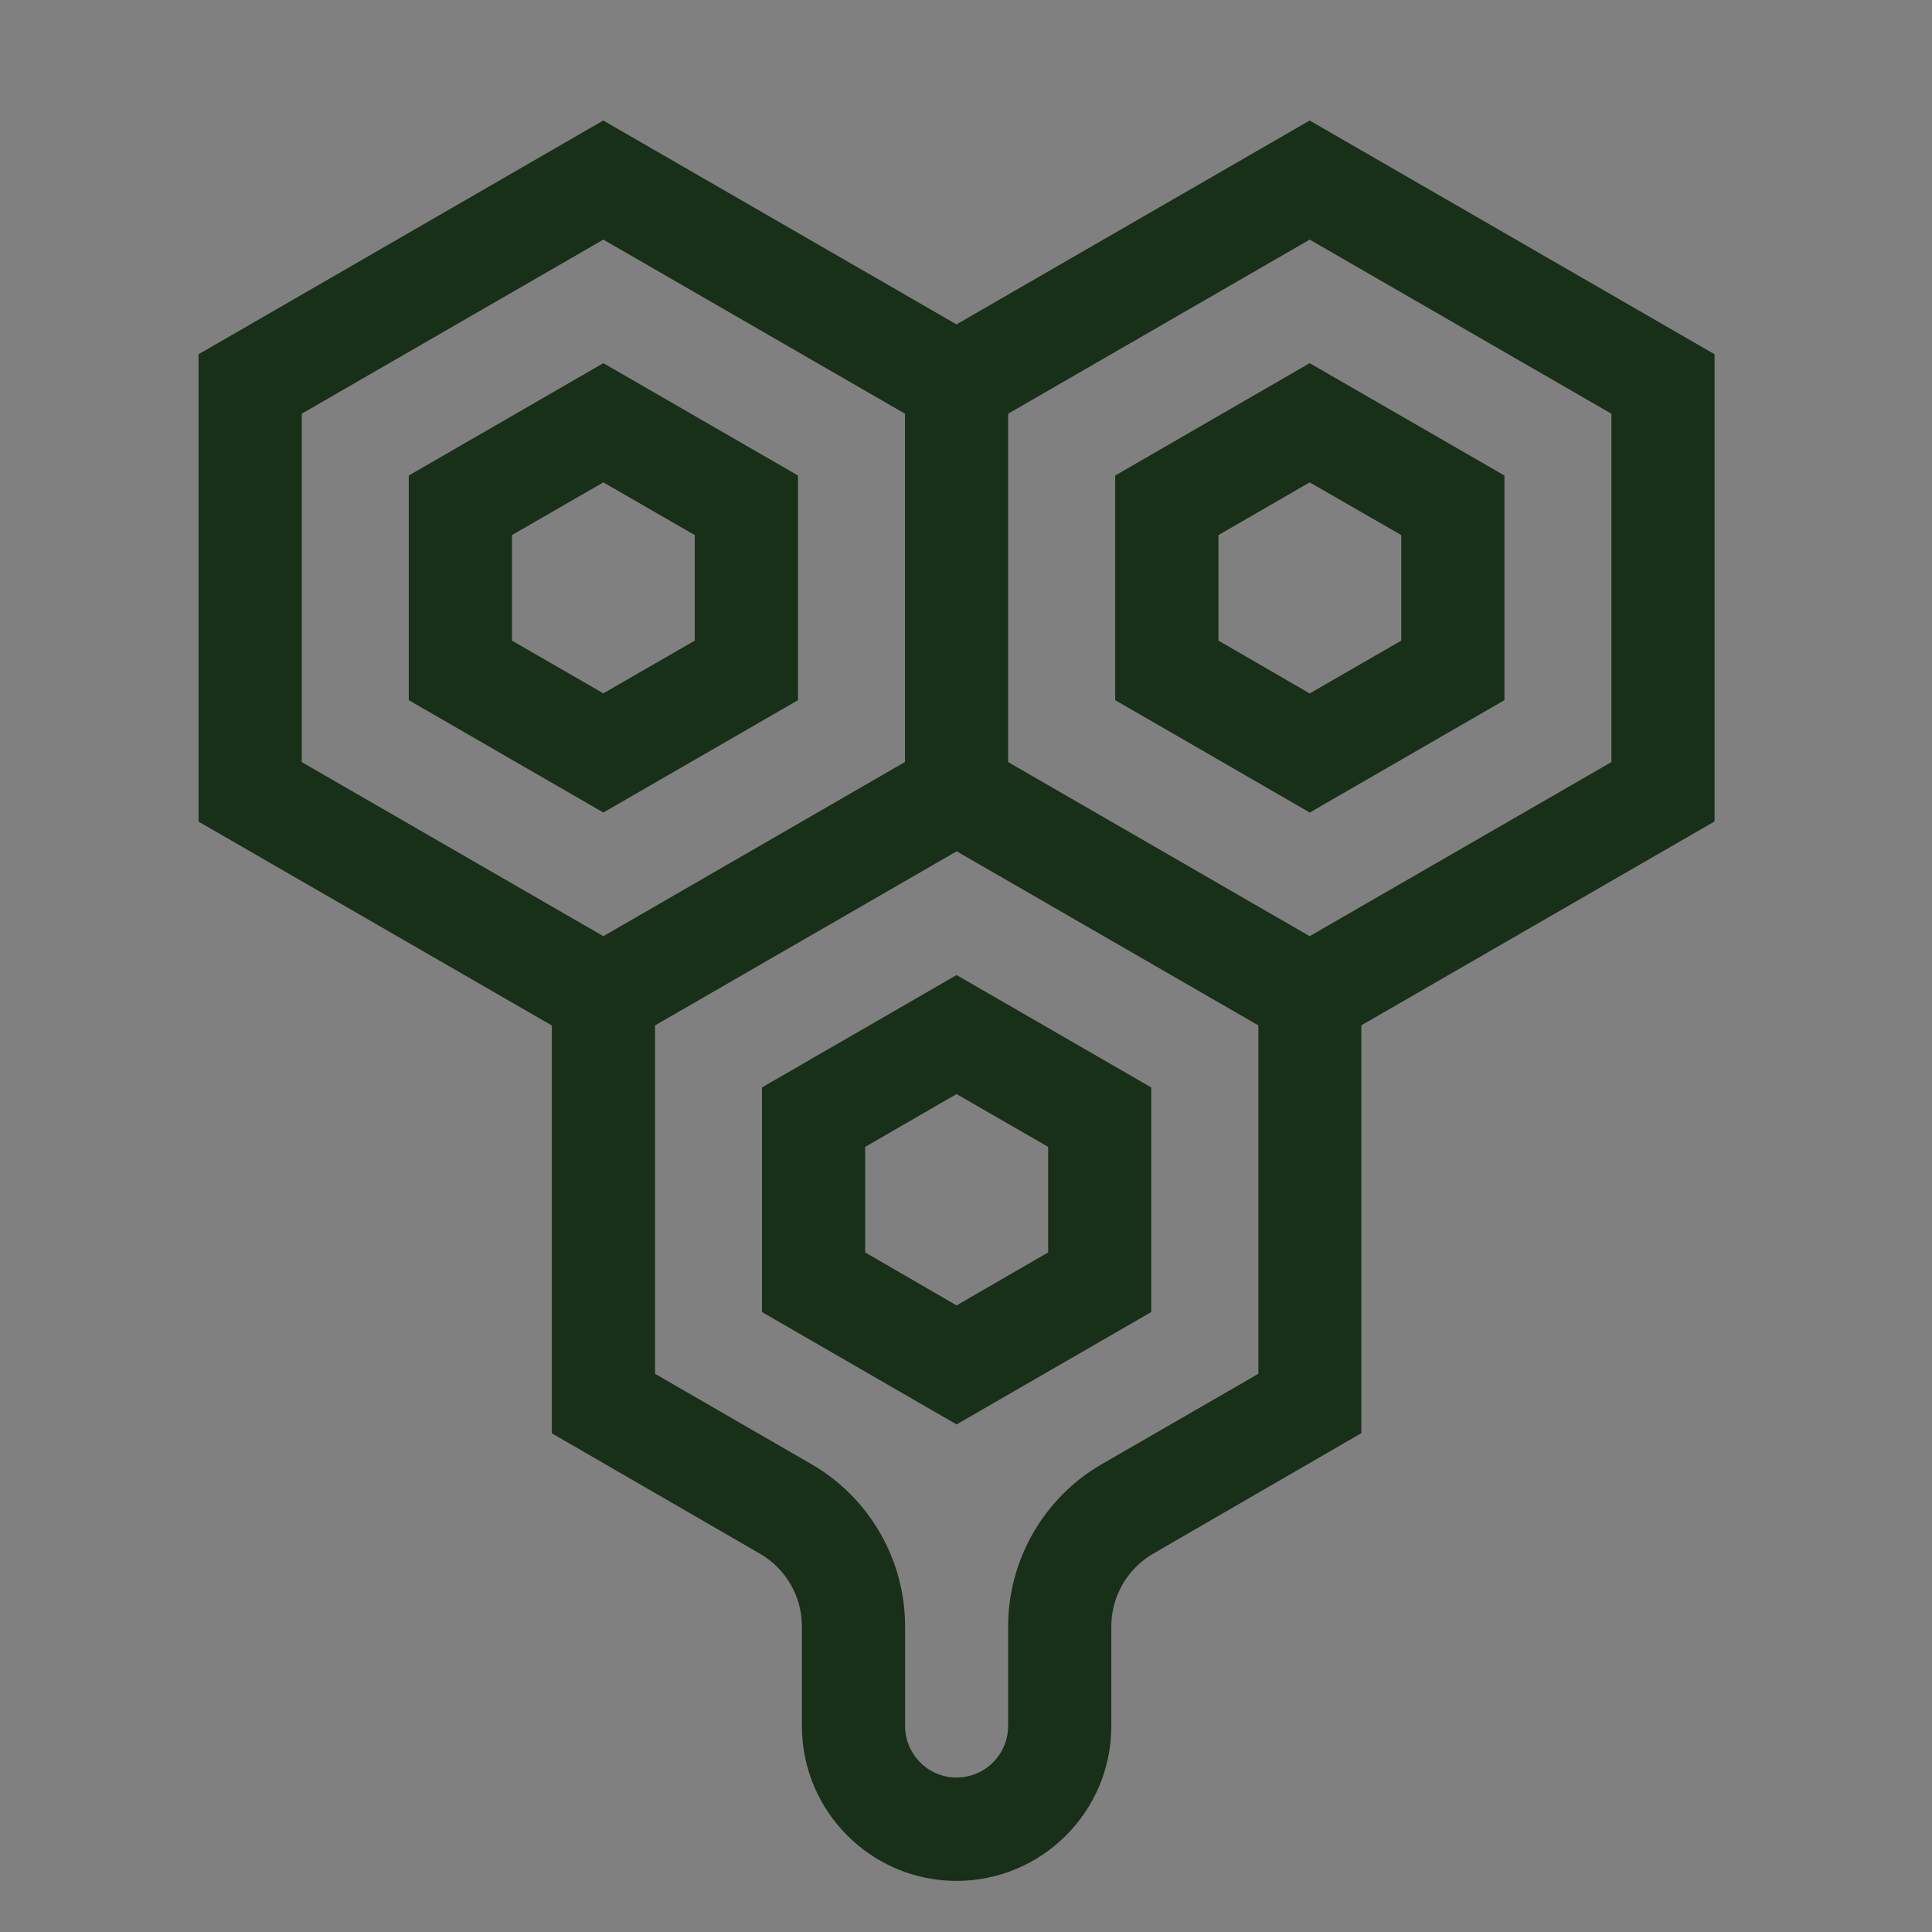<?xml version="1.0" encoding="utf-8"?>
<!-- Generator: Adobe Illustrator 16.0.0, SVG Export Plug-In . SVG Version: 6.00 Build 0)  -->
<!DOCTYPE svg PUBLIC "-//W3C//DTD SVG 1.1//EN" "http://www.w3.org/Graphics/SVG/1.1/DTD/svg11.dtd">
<svg version="1.1" id="Capa_1" xmlns="http://www.w3.org/2000/svg" xmlns:xlink="http://www.w3.org/1999/xlink" x="0px" y="0px"
	 width="20.375px" height="20.375px" viewBox="0 0 20.375 20.375" enable-background="new 0 0 20.375 20.375" xml:space="preserve">
<rect x="0" y="0" width="20.375" height="20.375" fill="#808080" stroke="none"/>
<g display="none">
	<g display="inline">
		<path fill="#59876A" d="M10.001,491.622C4.487,491.622,0,496.107,0,501.623s4.487,10.002,10.001,10.002
			c5.515,0,10.001-4.486,10.001-10.002S15.516,491.622,10.001,491.622z M10.001,510.957c-5.147,0-9.335-4.188-9.335-9.334
			s4.188-9.334,9.335-9.334c5.147,0,9.335,4.188,9.335,9.334C19.336,506.771,15.148,510.957,10.001,510.957z"/>
		<path fill="#59876A" d="M10.001,493.623c-0.184,0-0.334,0.146-0.334,0.332v7.668h-5c-0.184,0-0.333,0.148-0.333,0.334
			c0,0.184,0.149,0.334,0.333,0.334h5.334c0.184,0,0.334-0.15,0.334-0.334v-8.002C10.335,493.771,10.186,493.623,10.001,493.623z"/>
	</g>
</g>
<g>
	<g>
		<path fill="#FFFFFF" d="M19.365,506.183c-0.051-0.098-0.141-0.166-0.247-0.188c-0.027-0.005-2.179-0.479-4.918-0.859
			c-0.005-0.013-0.007-0.022-0.013-0.037c-1.209-2.819-1.608-2.819-1.823-2.819c-0.259,0-1.548,0.266-2.596,0.489v-2.714
			c0.016,0,0.031-0.001,0.047-0.003c0.359,0.097,0.724,0.144,1.085,0.144c1.097,0,2.164-0.433,2.966-1.233
			c1.112-1.11,1.508-2.732,1.036-4.232c-0.036-0.115-0.127-0.205-0.242-0.242c-1.5-0.474-3.123-0.076-4.234,1.036
			c-0.174,0.173-0.327,0.358-0.464,0.555c-0.139-1.097-0.635-2.138-1.449-2.952c-1.343-1.343-3.304-1.822-5.117-1.252
			c-0.115,0.036-0.206,0.126-0.242,0.241c-0.571,1.813-0.091,3.774,1.252,5.119c0.969,0.969,2.26,1.486,3.584,1.486
			c0.345,0,0.692-0.036,1.036-0.106v4.317c-0.143,0.03-0.271,0.061-0.375,0.083c-0.775-0.149-2.053-0.314-2.482,0.115l-0.68,0.681
			l-1.029,0.343c-1.25,0.417-1.678,2.264-1.726,2.482c-0.424-0.255-0.843-0.562-1.246-0.923c-0.069-0.062-0.157-0.096-0.248-0.096
			c-0.82,0-1.112,0.398-1.112,0.741c0,0.105,0,0.307,0.779,1.211c0.302,0.348,0.936,1.047,1.804,1.804
			c1.335,1.162,3.32,2.547,5.203,2.547c2.169,0,3.719-0.457,4.852-0.79c0.613-0.18,1.098-0.321,1.45-0.321
			c1.13,0,3.306-0.36,3.399-0.378c0.127-0.021,0.234-0.106,0.283-0.227l1.481-3.708C19.423,506.392,19.417,506.278,19.365,506.183z
			 M10.951,496.044c0.869-0.869,2.117-1.208,3.299-0.907c0.3,1.183-0.038,2.432-0.908,3.299c-0.794,0.797-1.906,1.146-2.996,0.97
			c0.301-0.499,0.724-1.072,1.071-1.245c0.183-0.092,0.257-0.314,0.165-0.497c-0.091-0.183-0.314-0.258-0.497-0.166
			c-0.433,0.216-0.841,0.714-1.145,1.163C9.893,497.696,10.248,496.747,10.951,496.044z M7.338,495.911
			c0.973,0.646,1.324,1.985,1.329,2.007c0.001,0.001,0.001,0.002,0.001,0.002c-1.358,0.215-2.745-0.223-3.738-1.215
			c-1.101-1.102-1.522-2.688-1.123-4.183c1.494-0.397,3.081,0.022,4.182,1.124c0.961,0.961,1.404,2.29,1.236,3.607
			c-0.214-0.544-0.664-1.419-1.475-1.961c-0.171-0.114-0.4-0.067-0.515,0.104C7.122,495.567,7.168,495.798,7.338,495.911z
			 M3.458,506.8c0.091-0.459,0.492-1.697,1.237-1.946l1.112-0.369c0.054-0.021,0.104-0.051,0.145-0.092l0.735-0.734
			c0.182-0.112,1.081-0.066,1.896,0.096c0.051,0.011,0.102,0.009,0.153-0.001c1.474-0.328,3.11-0.67,3.542-0.726
			c0.215,0.235,0.678,1.129,1.066,1.996c-0.43-0.055-0.869-0.104-1.314-0.147c-3.684-0.369-5.804-0.051-6.301,0.943
			c-0.1,0.199-0.094,0.418,0.018,0.597c0.307,0.497,1.396,0.682,4.021,0.682c0.373,0,0.547,0.1,0.582,0.184
			c0.031,0.075-0.007,0.193-0.091,0.286c-0.19,0.111-1.439,0.473-3.24,0.358c-1.014-0.064-2.335-0.295-3.654-0.947
			C3.411,506.929,3.444,506.868,3.458,506.8z M17.289,509.731c-0.572,0.089-2.195,0.33-3.072,0.33c-0.459,0-0.988,0.156-1.66,0.354
			c-1.089,0.319-2.581,0.76-4.643,0.76c-1.604,0-3.371-1.221-4.572-2.243c-1.278-1.088-2.148-2.146-2.41-2.536
			c0.051-0.013,0.114-0.024,0.178-0.033c2.018,1.754,4.368,2.226,5.998,2.309c1.684,0.087,3.323-0.229,3.664-0.571
			c0.307-0.306,0.412-0.749,0.265-1.104c-0.099-0.24-0.395-0.641-1.267-0.641c-2.31,0-3.075-0.161-3.319-0.286
			c0.235-0.268,1.247-0.884,5.507-0.457c2.879,0.287,5.561,0.806,6.574,1.016L17.289,509.731z"/>
	</g>
</g>
<g display="none">
	<path display="inline" fill="#173017" d="M19.291,2.291c-0.101,0-0.196,0.019-0.288,0.05c-0.066-0.405-0.419-0.716-0.843-0.716
		c-0.216,0-0.413,0.081-0.564,0.214c-0.15-0.134-0.348-0.214-0.565-0.214c-0.422,0-0.775,0.311-0.841,0.716
		c-0.091-0.032-0.188-0.05-0.288-0.05c-0.437,0-0.797,0.328-0.848,0.751h-9.51c-0.16,0-0.29,0.129-0.29,0.289s0.13,0.29,0.29,0.29
		h9.503v0.347c-0.462,0-11.157,0-11.704,0V3.62h1.043c0.16,0,0.29-0.13,0.29-0.29s-0.13-0.289-0.29-0.289H3.308
		C3.259,2.951,3.163,2.889,3.053,2.889c-0.11,0-0.206,0.062-0.255,0.152H1.973C1.924,2.951,1.829,2.889,1.718,2.889
		c-0.111,0-0.206,0.062-0.255,0.152H0.918c-0.299,0-0.543,0.243-0.543,0.542v0.419c0,0.3,0.244,0.543,0.543,0.543h0.545
		c0.049,0.09,0.144,0.151,0.254,0.151c0.11,0,0.206-0.062,0.254-0.151h0.825c0.049,0.09,0.146,0.151,0.255,0.151
		c0.109,0,0.206-0.062,0.255-0.151h1.066c-0.053,0.12-0.083,0.252-0.083,0.392v0.599H4.147c-0.16,0-0.29,0.129-0.29,0.29
		c0,0.152,0.118,0.276,0.267,0.288l-0.58,1.23C3.123,8.24,3.452,9.303,4.291,9.786v6.504c0,0.76,0.619,1.379,1.378,1.379h7.358
		c0.76,0,1.379-0.619,1.379-1.379V9.786c0.839-0.482,1.168-1.546,0.745-2.441l-0.579-1.23c0.149-0.011,0.267-0.136,0.267-0.288
		c0-0.161-0.129-0.29-0.29-0.29h-0.143V4.938c0-0.14-0.031-0.272-0.084-0.392h0.731c0.051,0.422,0.411,0.75,0.848,0.75
		c0.1,0,0.197-0.018,0.288-0.049c0.065,0.404,0.419,0.715,0.841,0.715c0.218,0,0.415-0.081,0.565-0.214
		c0.151,0.133,0.349,0.214,0.564,0.214c0.424,0,0.776-0.311,0.843-0.715c0.092,0.031,0.188,0.049,0.288,0.049
		c0.47,0,0.854-0.383,0.854-0.854V3.146C20.146,2.674,19.761,2.291,19.291,2.291z M2.764,3.967H2.008V3.62h0.756V3.967z M0.955,3.62
		h0.474v0.347H0.955V3.62z M13.027,17.09H5.669c-0.44,0-0.799-0.358-0.799-0.8V9.989c0.101,0.017,0.205,0.024,0.317,0.024
		c0.022,0,0.044-0.001,0.066-0.002v5.932c0,0.42,0.343,0.764,0.763,0.764h6.663c0.421,0,0.763-0.344,0.763-0.764v-5.932
		c0.123,0.003,0.242,0,0.384-0.022v6.301C13.826,16.731,13.468,17.09,13.027,17.09L13.027,17.09z M13.51,9.435
		c-0.908,0-0.929-0.771-2.081-0.771c-0.299,0-0.56,0.057-0.798,0.175c-0.143,0.07-0.202,0.244-0.131,0.387
		c0.071,0.144,0.246,0.203,0.388,0.132c0.158-0.078,0.331-0.115,0.541-0.115c0.716,0,0.817,0.431,1.435,0.662v6.039
		c0,0.1-0.082,0.185-0.184,0.185H6.017c-0.101,0-0.184-0.085-0.184-0.185V9.904c0.618-0.231,0.719-0.662,1.435-0.662
		c0.894,0,0.939,0.771,2.081,0.771c0.172,0,0.328-0.019,0.478-0.057c0.155-0.039,0.249-0.196,0.208-0.353
		C9.995,9.45,9.838,9.356,9.683,9.396C9.581,9.421,9.471,9.435,9.348,9.435c-0.895,0-0.939-0.771-2.081-0.771
		c-1.005,0-1.178,0.606-1.789,0.741c-0.28,0.062-0.622,0.031-0.875-0.107C4.006,8.971,3.771,8.223,4.068,7.592l0.697-1.476h9.167
		l0.696,1.476C15.005,8.389,14.517,9.435,13.51,9.435L13.51,9.435z M13.826,4.938v0.599H4.871V4.938
		c0-0.217,0.176-0.392,0.393-0.392h8.171C13.65,4.546,13.826,4.721,13.826,4.938L13.826,4.938z M15.901,4.717
		c-0.152,0-0.276-0.124-0.276-0.276c0-0.27,0-1.025,0-1.296c0-0.152,0.124-0.275,0.276-0.275s0.275,0.124,0.275,0.275v1.296
		C16.177,4.594,16.054,4.717,15.901,4.717z M17.03,5.383c-0.152,0-0.274-0.124-0.274-0.276c0-0.6,0-2.018,0-2.628
		c0-0.152,0.122-0.275,0.274-0.275c0.151,0,0.275,0.124,0.275,0.275v2.628C17.306,5.26,17.182,5.383,17.03,5.383z M18.436,5.107
		c0,0.152-0.124,0.276-0.275,0.276s-0.275-0.124-0.275-0.276V2.479c0-0.152,0.124-0.275,0.275-0.275s0.275,0.124,0.275,0.275V5.107z
		 M19.566,4.441c0,0.152-0.124,0.276-0.275,0.276c-0.152,0-0.274-0.124-0.274-0.276V3.146c0-0.152,0.122-0.275,0.274-0.275
		c0.151,0,0.275,0.124,0.275,0.275V4.441z"/>
</g>
<g>
	<path fill="#173017" d="M18.082,3.736l-4.27-2.465l-3.725,2.15l-3.725-2.15L2.094,3.736v4.929l3.726,2.15v4.301l2.194,1.269
		c0.273,0.157,0.443,0.451,0.443,0.767v1.051c0,0.901,0.732,1.633,1.631,1.633c0.9,0,1.632-0.731,1.632-1.633V17.15
		c0-0.315,0.17-0.609,0.445-0.767l2.192-1.269v-4.301l3.725-2.15V3.736L18.082,3.736z M3.182,4.363l3.181-1.836l3.181,1.836v3.673
		L6.363,9.873L3.182,8.037V4.363L3.182,4.363z M11.62,15.441c-0.609,0.351-0.988,1.007-0.988,1.709v1.051
		c0,0.301-0.244,0.545-0.544,0.545c-0.299,0-0.543-0.244-0.543-0.545V17.15c0-0.702-0.378-1.358-0.988-1.709l-1.649-0.953v-3.674
		l3.181-1.836l3.182,1.836v3.674L11.62,15.441z M16.994,8.037l-3.182,1.836l-3.18-1.836V4.363l3.18-1.836l3.182,1.836V8.037
		L16.994,8.037z"/>
	<path fill="#173017" d="M11.761,5.015v2.369l2.052,1.185l2.053-1.185V5.015L13.812,3.83L11.761,5.015z M14.778,6.756l-0.966,0.557
		l-0.962-0.557V5.643l0.962-0.556l0.966,0.556V6.756z"/>
	<path fill="#173017" d="M8.036,11.468v2.369l2.052,1.185l2.053-1.185v-2.369l-2.053-1.185L8.036,11.468z M11.054,13.208
		l-0.966,0.559l-0.964-0.559v-1.113l0.964-0.557l0.966,0.557V13.208z"/>
	<path fill="#173017" d="M8.416,7.384V5.015L6.363,3.83L4.311,5.015v2.369l2.052,1.185L8.416,7.384z M5.399,5.643l0.964-0.556
		l0.964,0.556v1.113L6.363,7.312L5.399,6.756V5.643z"/>
</g>
</svg>
